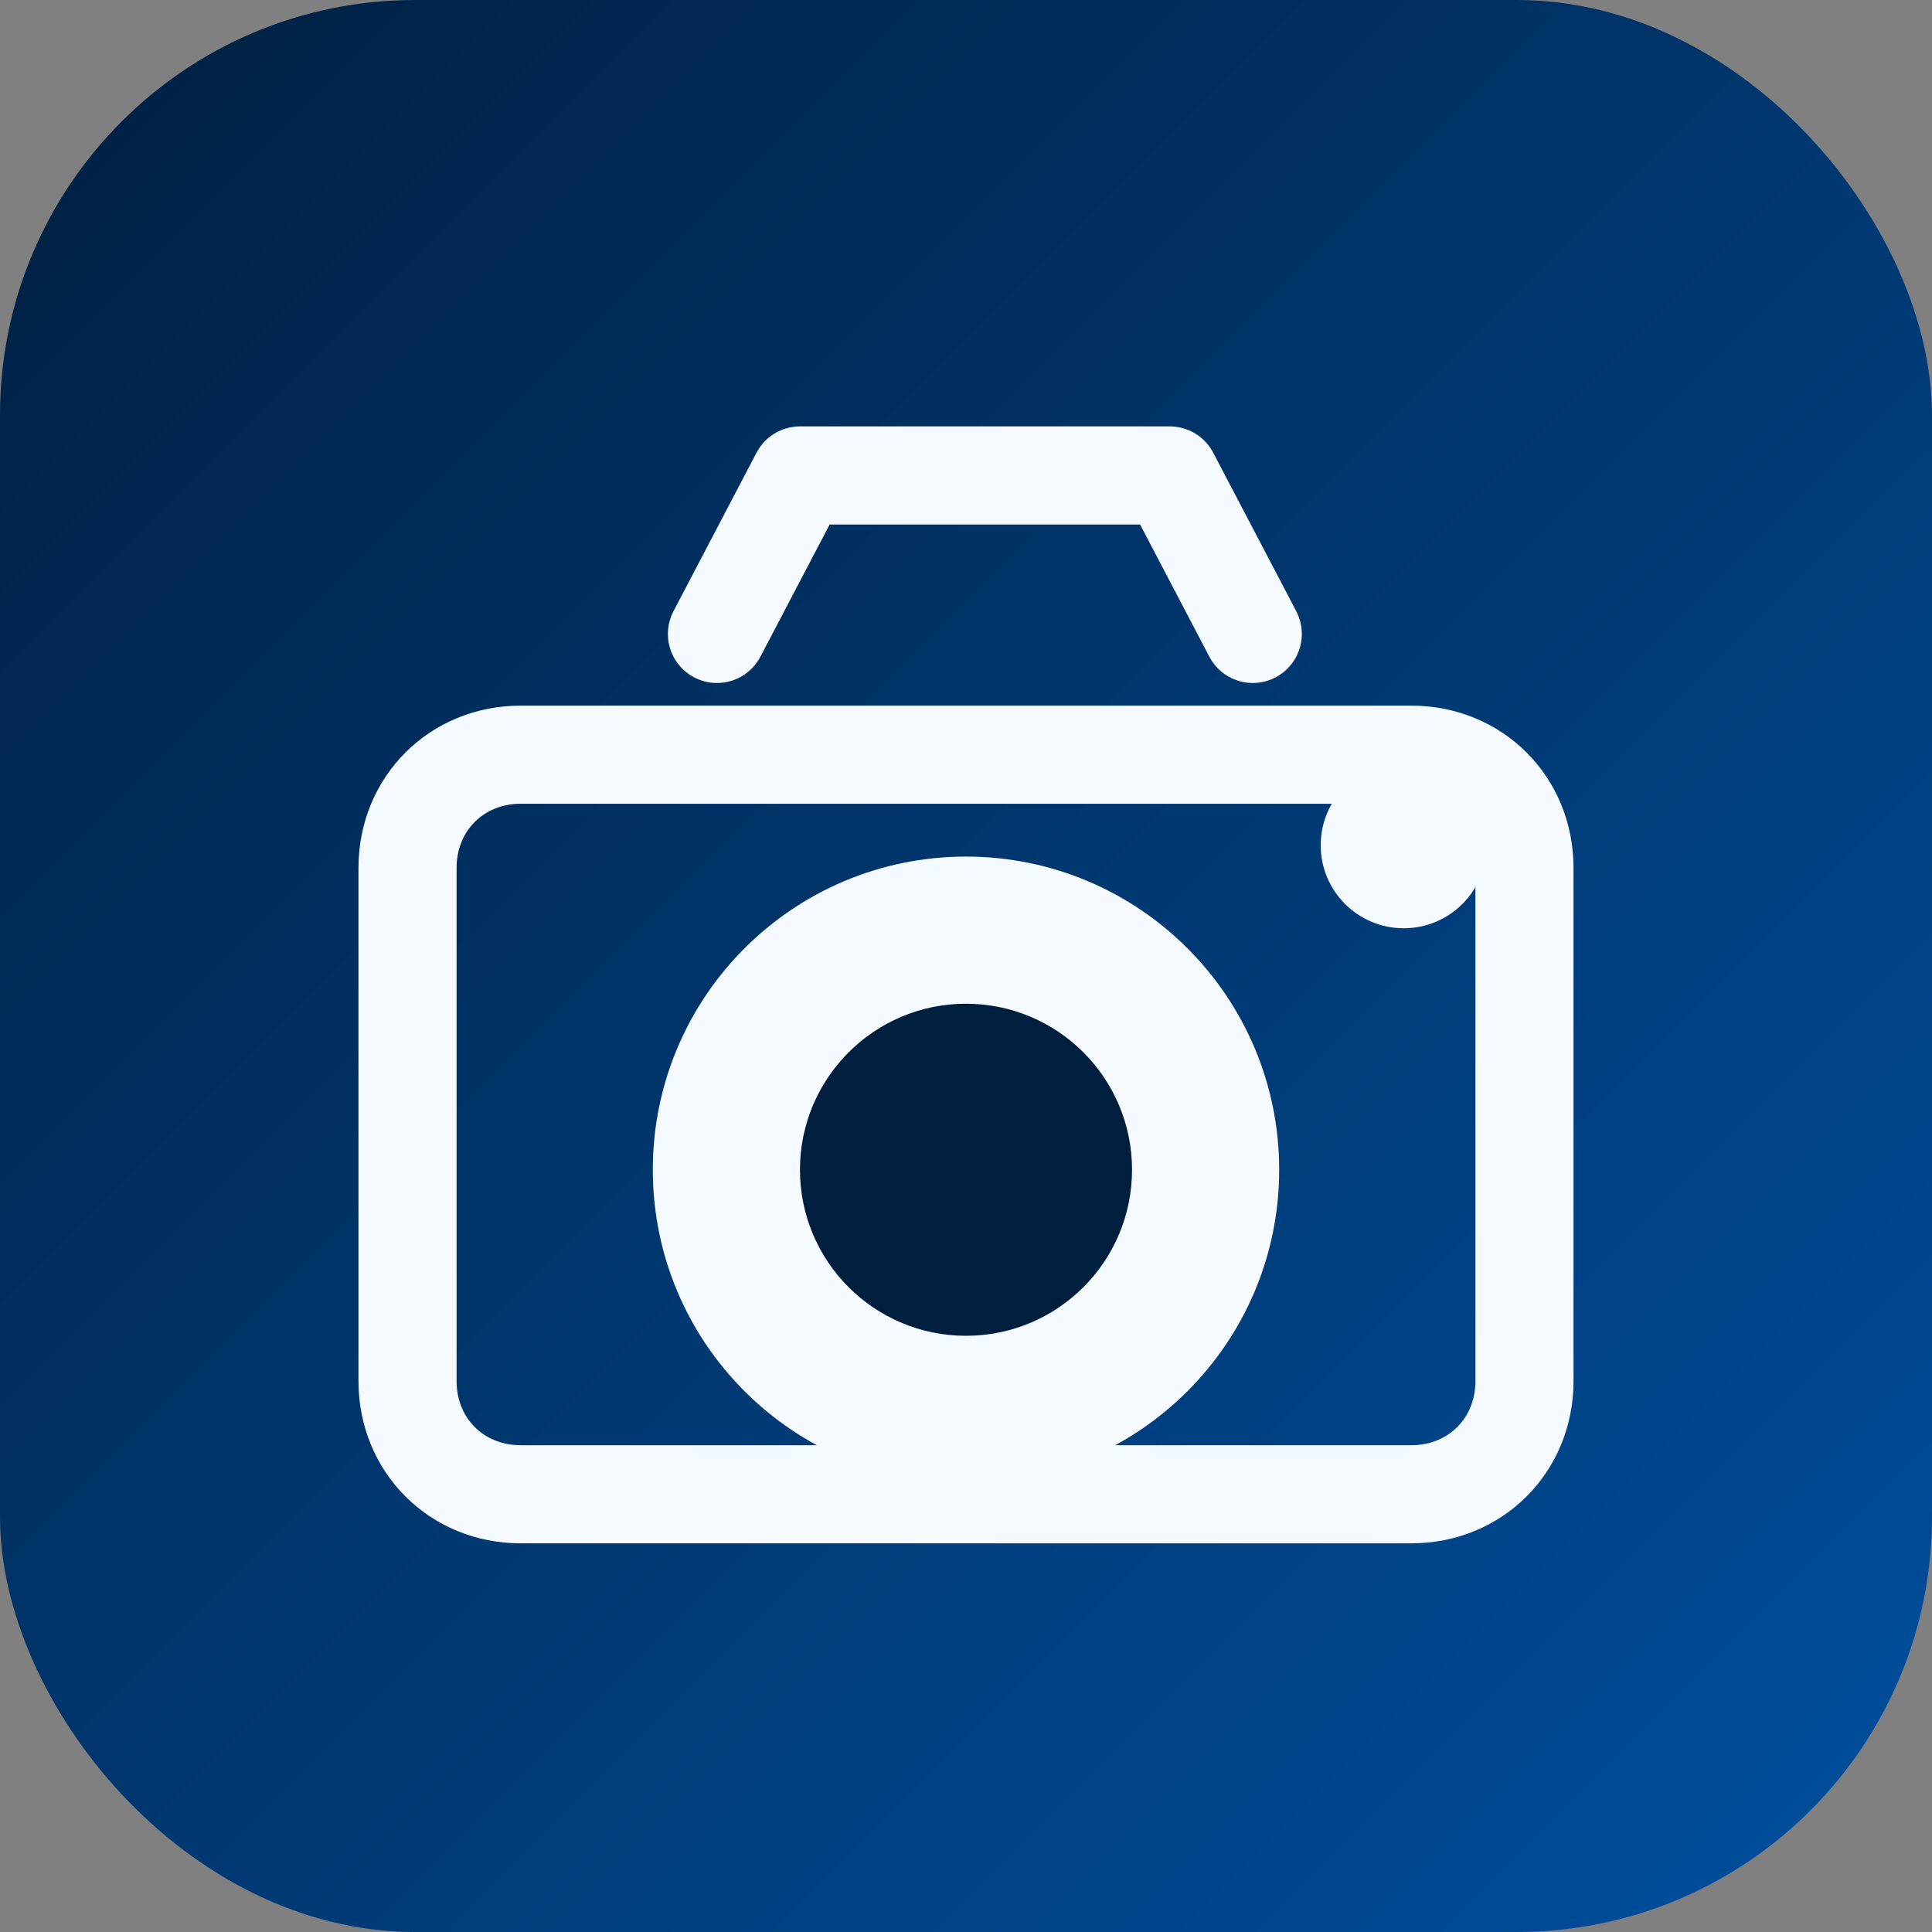 <svg xmlns="http://www.w3.org/2000/svg" viewBox="0 0 512 512" role="img" aria-labelledby="title desc">
  <rect x="0" y="0" width="512" height="512" fill="#808080" stroke="none"/>
  <title id="title">CYNOOPS Camera Icon Large</title>
  <desc id="desc">Large camera glyph on a gradient tile</desc>
  <defs>
    <linearGradient id="bg512" x1="0%" y1="0%" x2="100%" y2="100%">
      <stop offset="0%" stop-color="#001f3f" />
      <stop offset="100%" stop-color="#004f9f" />
    </linearGradient>
  </defs>
  <rect width="512" height="512" rx="110" fill="url(#bg512)" />
  <g fill="none" stroke="#f4faff" stroke-width="26" stroke-linejoin="round" stroke-linecap="round">
    <path d="M138 200h236c17 0 30 13 30 30v136c0 17-13 30-30 30H138c-17 0-30-13-30-30V230c0-17 13-30 30-30z" />
    <path d="M190 168l22-42h98l22 42" />
    <circle cx="256" cy="310" r="70" fill="#f4faff" stroke="#f4faff" />
    <circle cx="256" cy="310" r="44" fill="#001f3f" stroke="none" />
  </g>
  <circle cx="372" cy="224" r="22" fill="#f4faff" />
</svg>
